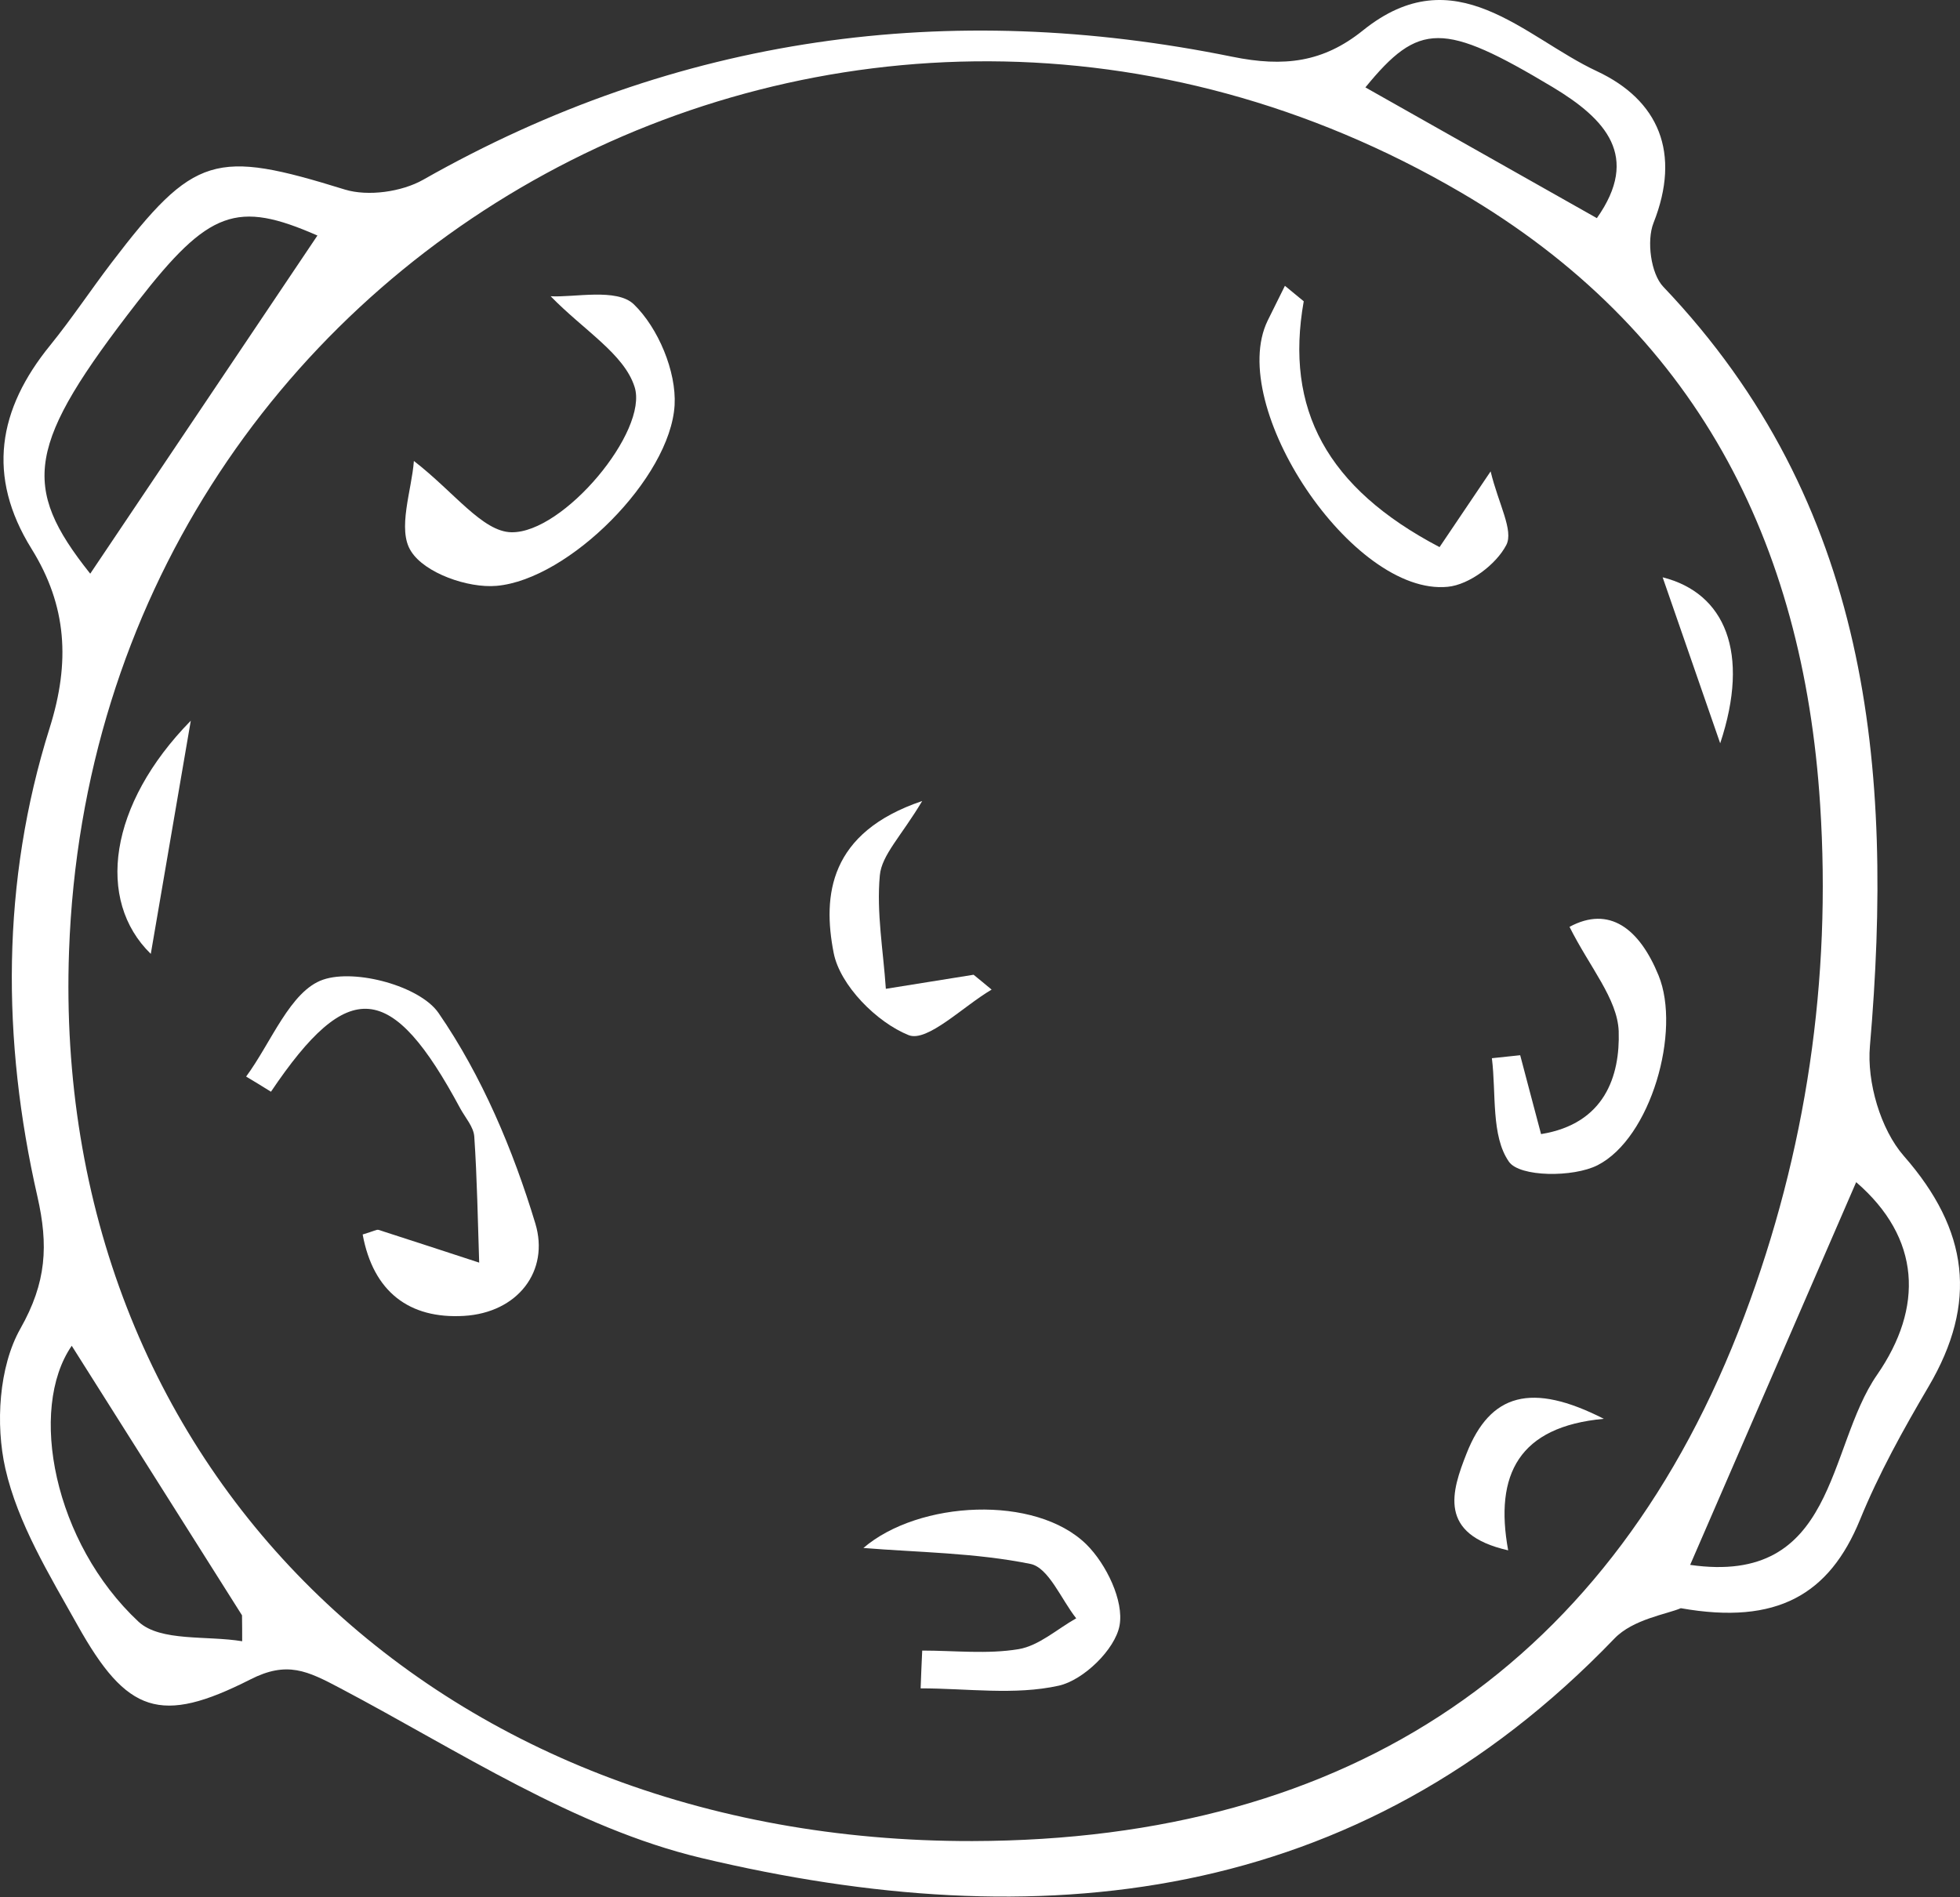 <svg width="500" height="484" viewBox="0 0 500 484" fill="none" xmlns="http://www.w3.org/2000/svg">
<rect x="0" y="0" width="500" height="484" fill="#333333" stroke="none"/>
<path d="M428.782 410.316C425.233 411.849 416.601 413.099 411.841 418.06C346.056 486.508 264.701 494.454 178.91 474.045C146.562 466.341 116.876 446.617 86.867 430.766C78.397 426.289 73.234 423.707 63.836 428.507C40.926 440.123 32.375 437.179 19.791 414.672C12.611 401.846 4.544 388.697 1.358 374.661C-1.183 363.407 -0.296 348.726 5.19 339.005C11.885 327.187 12.369 317.708 9.546 305.285C0.43 265.314 0.309 224.98 12.652 185.774C17.976 168.915 17.048 154.515 8.054 140.035C-3.482 121.481 -0.497 104.42 12.813 88.085C18.299 81.308 23.139 74.008 28.422 67.07C49.558 39.361 54.882 38.11 87.956 48.355C93.885 50.17 102.476 48.96 107.962 45.854C172.86 9.029 241.993 -0.248 314.353 14.474C327.623 17.177 337.586 15.886 347.669 7.779C371.225 -11.219 388.77 9.473 407.324 18.145C423.135 25.526 428.903 38.998 421.804 56.906C420.029 61.423 421.118 69.813 424.305 73.161C476.901 128.379 483.153 195.697 477.022 266.887C476.215 276.083 479.724 288.143 485.694 294.96C502.231 313.836 504.57 332.39 491.986 353.767C485.532 364.738 479.281 375.992 474.481 387.769C466.696 406.767 453.386 414.672 428.782 410.316ZM248.043 469.729C344.685 469.527 411.72 424.151 444.996 335.738C460.807 293.75 467.221 249.987 464.317 205.256C460.001 138.099 432.533 84.132 372.717 49.121C216.905 -42.034 24.026 62.996 17.613 242.686C12.934 373.733 110.624 469.971 248.043 469.729ZM80.978 60.092C60.448 51.098 53.309 53.518 35.037 77.073C6.803 113.455 5.149 123.942 23.018 146.368C41.894 118.255 61.093 89.698 80.978 60.092ZM473.513 301.615C459.194 334.649 445.279 366.715 431.162 399.265C468.592 404.629 465.93 369.417 478.837 350.783C490.736 333.6 490.05 315.893 473.513 301.615ZM61.779 418.746C61.779 416.528 61.779 414.309 61.739 412.131C47.178 389.06 32.617 366.029 18.299 343.361C7.126 359.576 13.741 393.618 35.36 413.785C40.926 418.907 52.825 417.254 61.779 418.746ZM407.364 55.656C418.497 39.885 409.623 30.366 396.071 22.218C368.2 5.52 361.988 5.56 348.315 22.299C367.877 33.351 387.56 44.483 407.364 55.656Z" fill="white"/>
<path d="M62.788 274.672C69.201 266 74.041 252.811 82.431 249.947C90.7 247.123 107.156 251.6 111.875 258.457C122.927 274.51 130.873 293.347 136.56 312.142C140.23 324.243 132.123 334.931 118.329 335.738C104.413 336.545 95.217 329.607 92.515 314.966C95.378 314.119 96.064 313.635 96.588 313.796C105.139 316.539 113.69 319.362 122.241 322.145C121.878 311.416 121.717 300.687 120.991 289.999C120.829 287.538 118.732 285.199 117.441 282.86C99.896 250.148 88.885 249.18 69.121 278.544C67.023 277.213 64.926 275.963 62.788 274.672Z" fill="white"/>
<path d="M105.582 117.609C115.867 125.555 123.087 135.679 130.468 135.8C143.738 136.042 165.478 109.986 161.888 98.733C159.226 90.303 148.941 84.293 140.471 75.581C146.44 75.944 157.331 73.443 161.687 77.638C167.898 83.648 172.577 94.78 172.093 103.371C171.004 121.965 145.109 147.86 126.677 149.473C119.376 150.119 108.324 146.206 104.856 140.64C101.266 135.114 105.057 124.99 105.582 117.609Z" fill="white"/>
<path d="M235.258 421.126C243.487 421.126 251.876 422.094 259.862 420.763C265.065 419.875 269.664 415.64 274.544 412.898C270.712 408.057 267.526 399.991 262.887 399.023C248.77 396.159 234.129 396.078 220.254 394.949C234.371 382.848 264.178 381.275 277.166 394.061C282.208 399.063 286.765 408.461 285.596 414.753C284.466 420.843 276.399 428.668 270.107 430.08C258.854 432.581 246.673 430.766 234.855 430.766C234.976 427.579 235.097 424.353 235.258 421.126Z" fill="white"/>
<path d="M400.388 236.475C410.552 230.99 418.216 236.919 423.096 248.858C428.904 263.015 421.16 290.362 407.527 297.299C401.315 300.445 387.682 300.324 384.94 296.412C380.341 289.837 381.713 279.028 380.583 269.993C383.004 269.751 385.383 269.469 387.803 269.227C389.497 275.599 391.151 281.972 393.128 289.353C409.382 286.732 413.295 274.51 412.932 263.096C412.609 254.827 405.55 246.801 400.388 236.475Z" fill="white"/>
<path d="M332.584 76.871C327.704 104.379 338.473 124.506 367.232 139.591C370.62 134.59 374.089 129.427 380.26 120.271C382.276 128.621 386.189 135.356 384.253 139.067C381.671 144.028 374.815 149.191 369.329 149.715C345.048 152.135 312.74 103.613 323.388 81.792C324.84 78.808 326.333 75.903 327.785 72.919C329.398 74.25 330.971 75.54 332.584 76.871Z" fill="white"/>
<path d="M252.965 252.488C245.745 256.723 236.548 266 231.789 264.104C223.641 260.837 214.284 251.399 212.671 243.13C209.807 228.529 211.46 212.395 235.258 204.369C229.893 213.363 224.932 218.123 224.448 223.326C223.561 232.845 225.336 242.606 225.981 252.286C233.443 251.076 240.905 249.906 248.366 248.696C249.94 249.947 251.432 251.237 252.965 252.488Z" fill="white"/>
<path d="M48.671 183.879C44.718 206.95 41.693 224.576 38.467 243.372C24.43 229.699 27.697 205.256 48.671 183.879Z" fill="white"/>
<path d="M384.736 395.554C366.666 391.439 370.337 380.468 374.128 370.828C380.178 355.501 390.706 352.597 409.139 361.995C387.519 363.972 381.187 376.153 384.736 395.554Z" fill="white"/>
<path d="M438.825 189.647C433.985 175.731 429.185 161.816 424.144 147.296C440.035 151.289 446.529 166.495 438.825 189.647Z" fill="white"/>
</svg>
